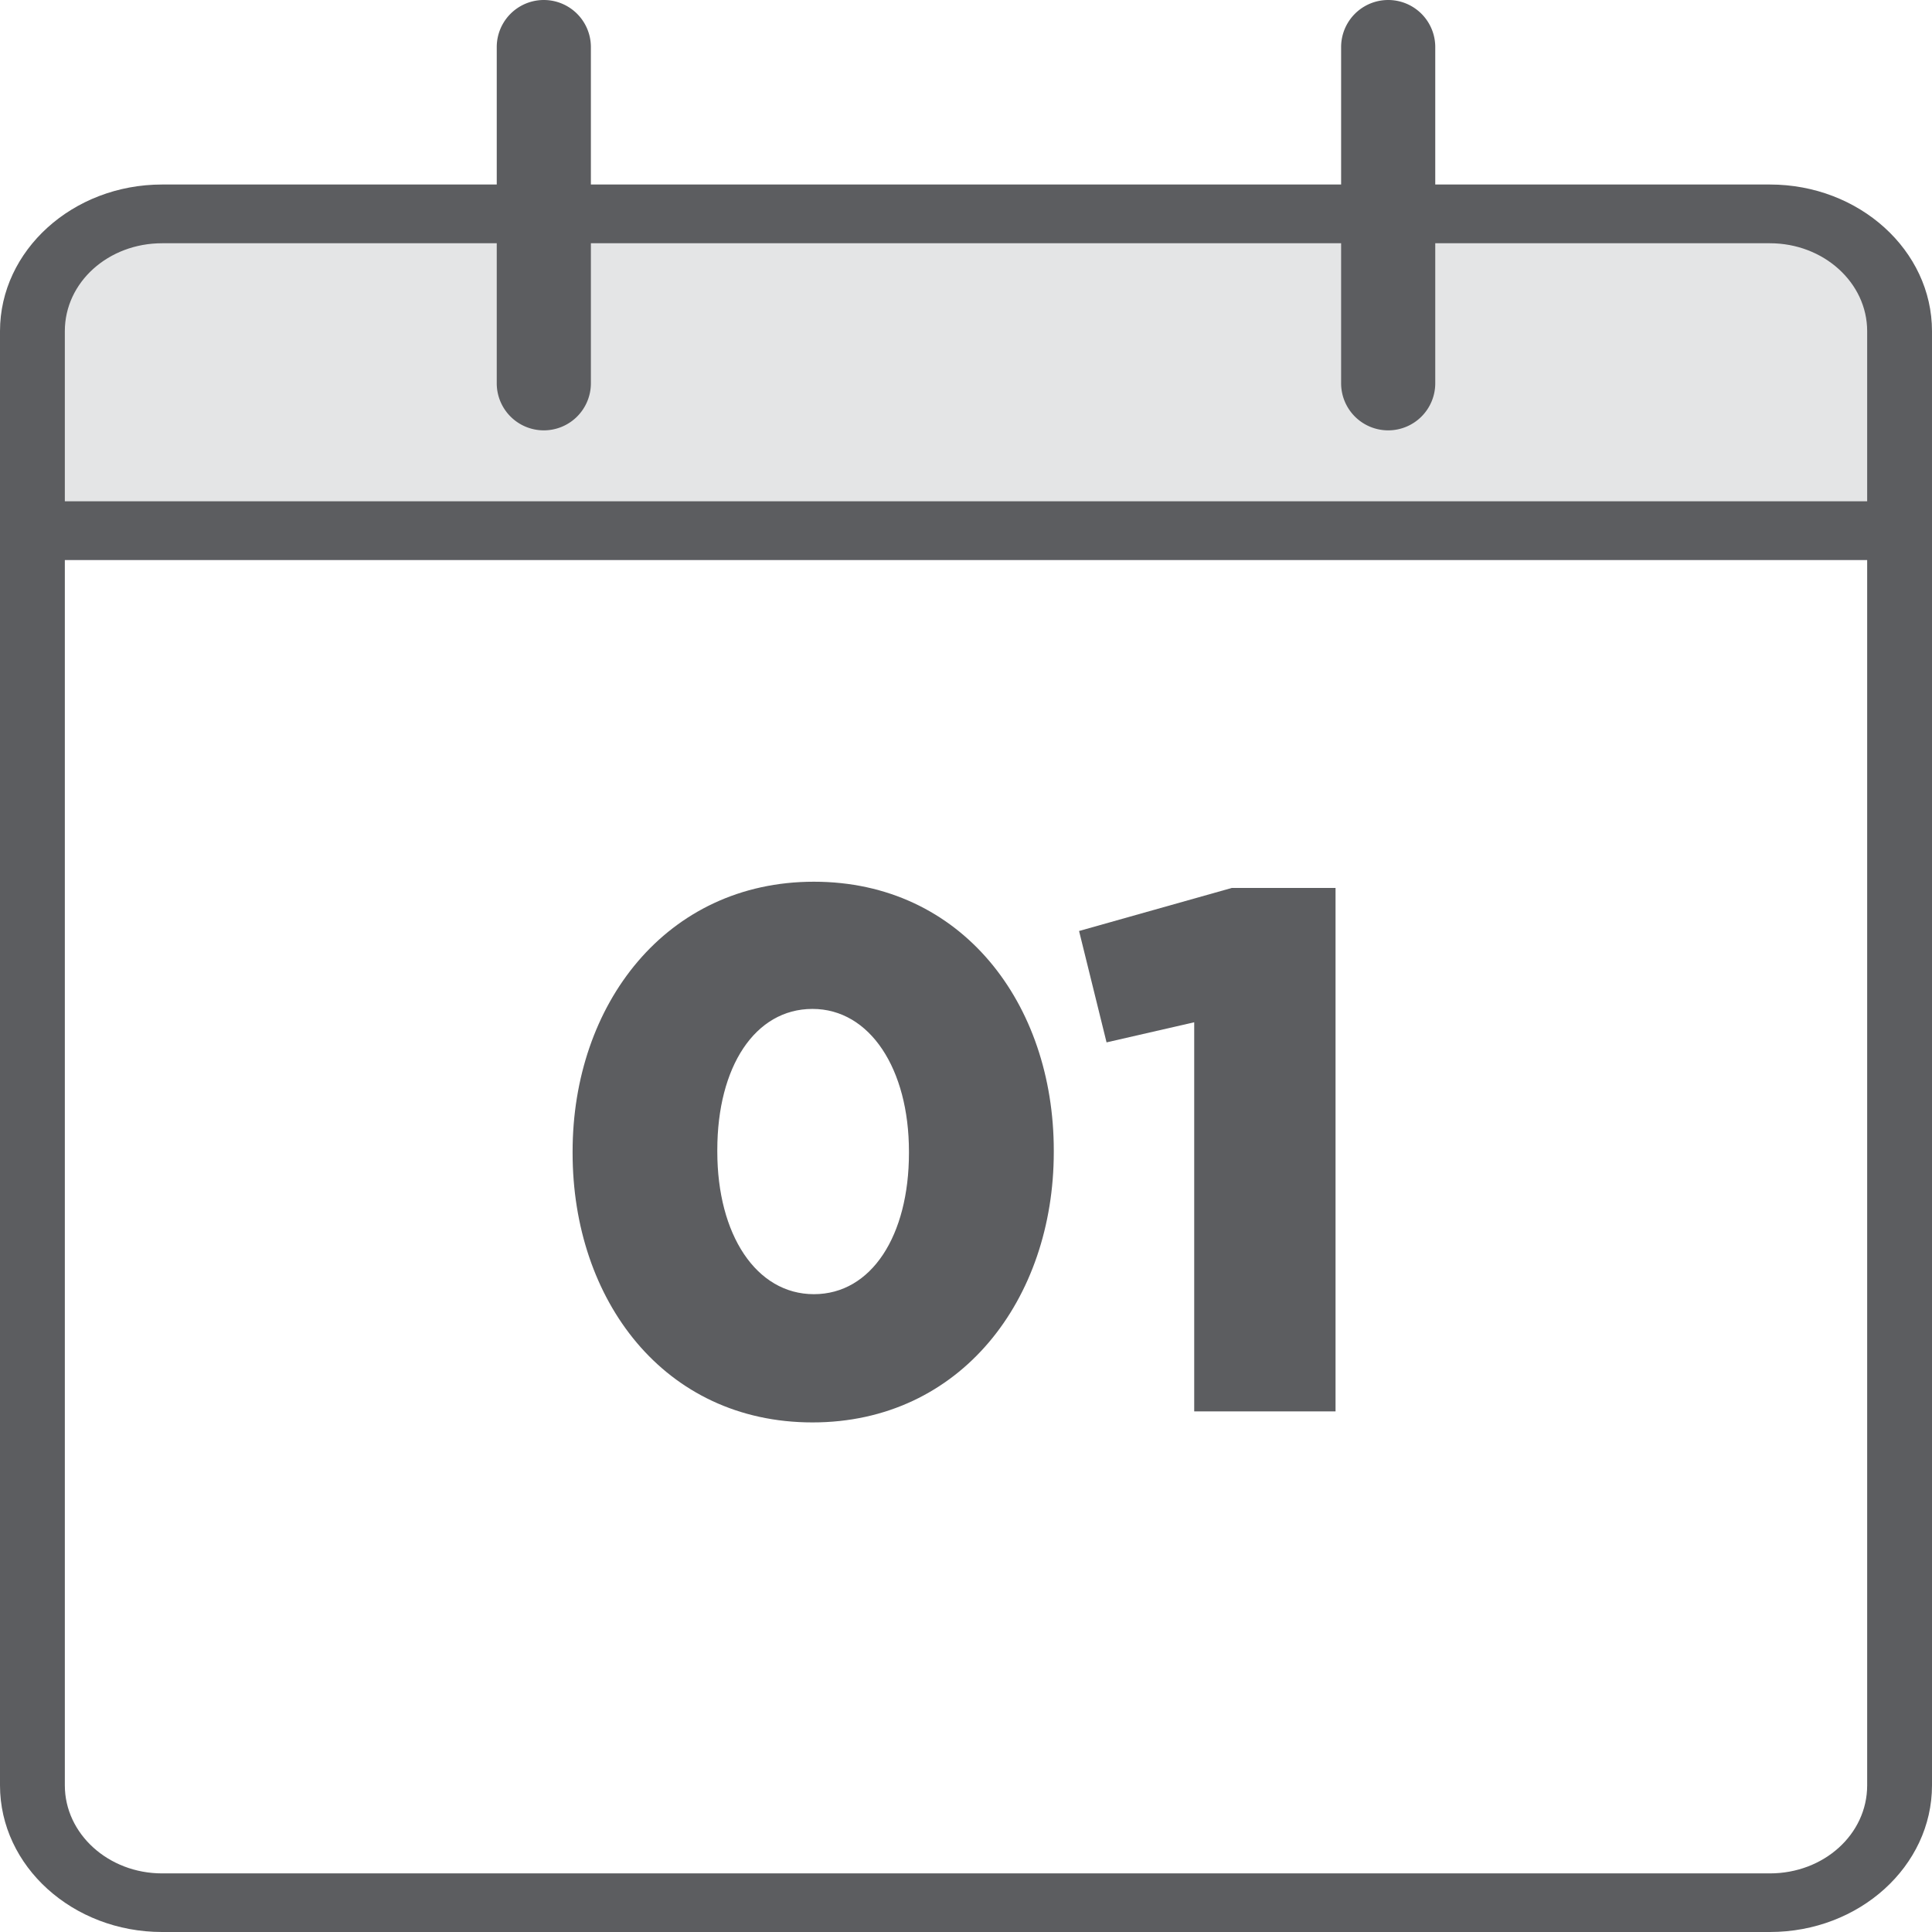 <svg id="Layer_1" data-name="Layer 1" xmlns="http://www.w3.org/2000/svg" viewBox="0 0 149 149"><defs><style>.cls-1{fill:none;}.cls-2{fill:#5c5d60;}.cls-3{fill:#e4e5e6;}</style></defs><path class="cls-1" d="M12.5,146.74h124c5.52,0,10-4.05,10-9.05V40.92H2.5v96.77C2.5,142.69,7,146.74,12.5,146.74Z"/><path class="cls-2" d="M136.5,149H12.5C5.61,149,0,143.93,0,137.69v-99H149v99C149,143.93,143.39,149,136.5,149ZM5,43.18v94.51c0,3.74,3.36,6.79,7.5,6.79h124c4.14,0,7.5-3,7.5-6.79V43.18Z"/><path class="cls-3" d="M2.5,25.54V40.92h144V25.54c0-5-4.48-9-10-9H12.5C7,16.5,2.5,20.55,2.5,25.54Z"/><path class="cls-2" d="M149,43.18H0V25.54c0-6.23,5.61-11.31,12.5-11.31h124c6.89,0,12.5,5.08,12.5,11.31ZM5,38.66H144V25.54c0-3.74-3.36-6.78-7.5-6.78H12.5c-4.14,0-7.5,3-7.5,6.78Z"/><path class="cls-2" d="M41.94,33.19a3.63,3.63,0,0,1-3.63-3.63V3.63a3.63,3.63,0,0,1,7.26,0V29.56A3.63,3.63,0,0,1,41.94,33.19Z"/><path class="cls-2" d="M107.06,33.19a3.63,3.63,0,0,1-3.63-3.63V3.63a3.63,3.63,0,1,1,7.26,0V29.56A3.63,3.63,0,0,1,107.06,33.19Z"/><path class="cls-2" d="M44.16,88.92v-.11C44.16,77.47,51.37,68,62.77,68s18.5,9.39,18.5,20.73v.12c0,11.34-7.16,20.85-18.61,20.85S44.16,100.26,44.16,88.92Zm25.94,0v-.11c0-6.36-3-11-7.44-11s-7.34,4.47-7.34,10.88v.12c0,6.41,3,11,7.45,11S70.1,95.28,70.1,88.92Z"/><path class="cls-2" d="M92.1,78.84l-6.76,1.55L83.22,71.8,95,68.48H103v40.37H92.1Z"/></svg>